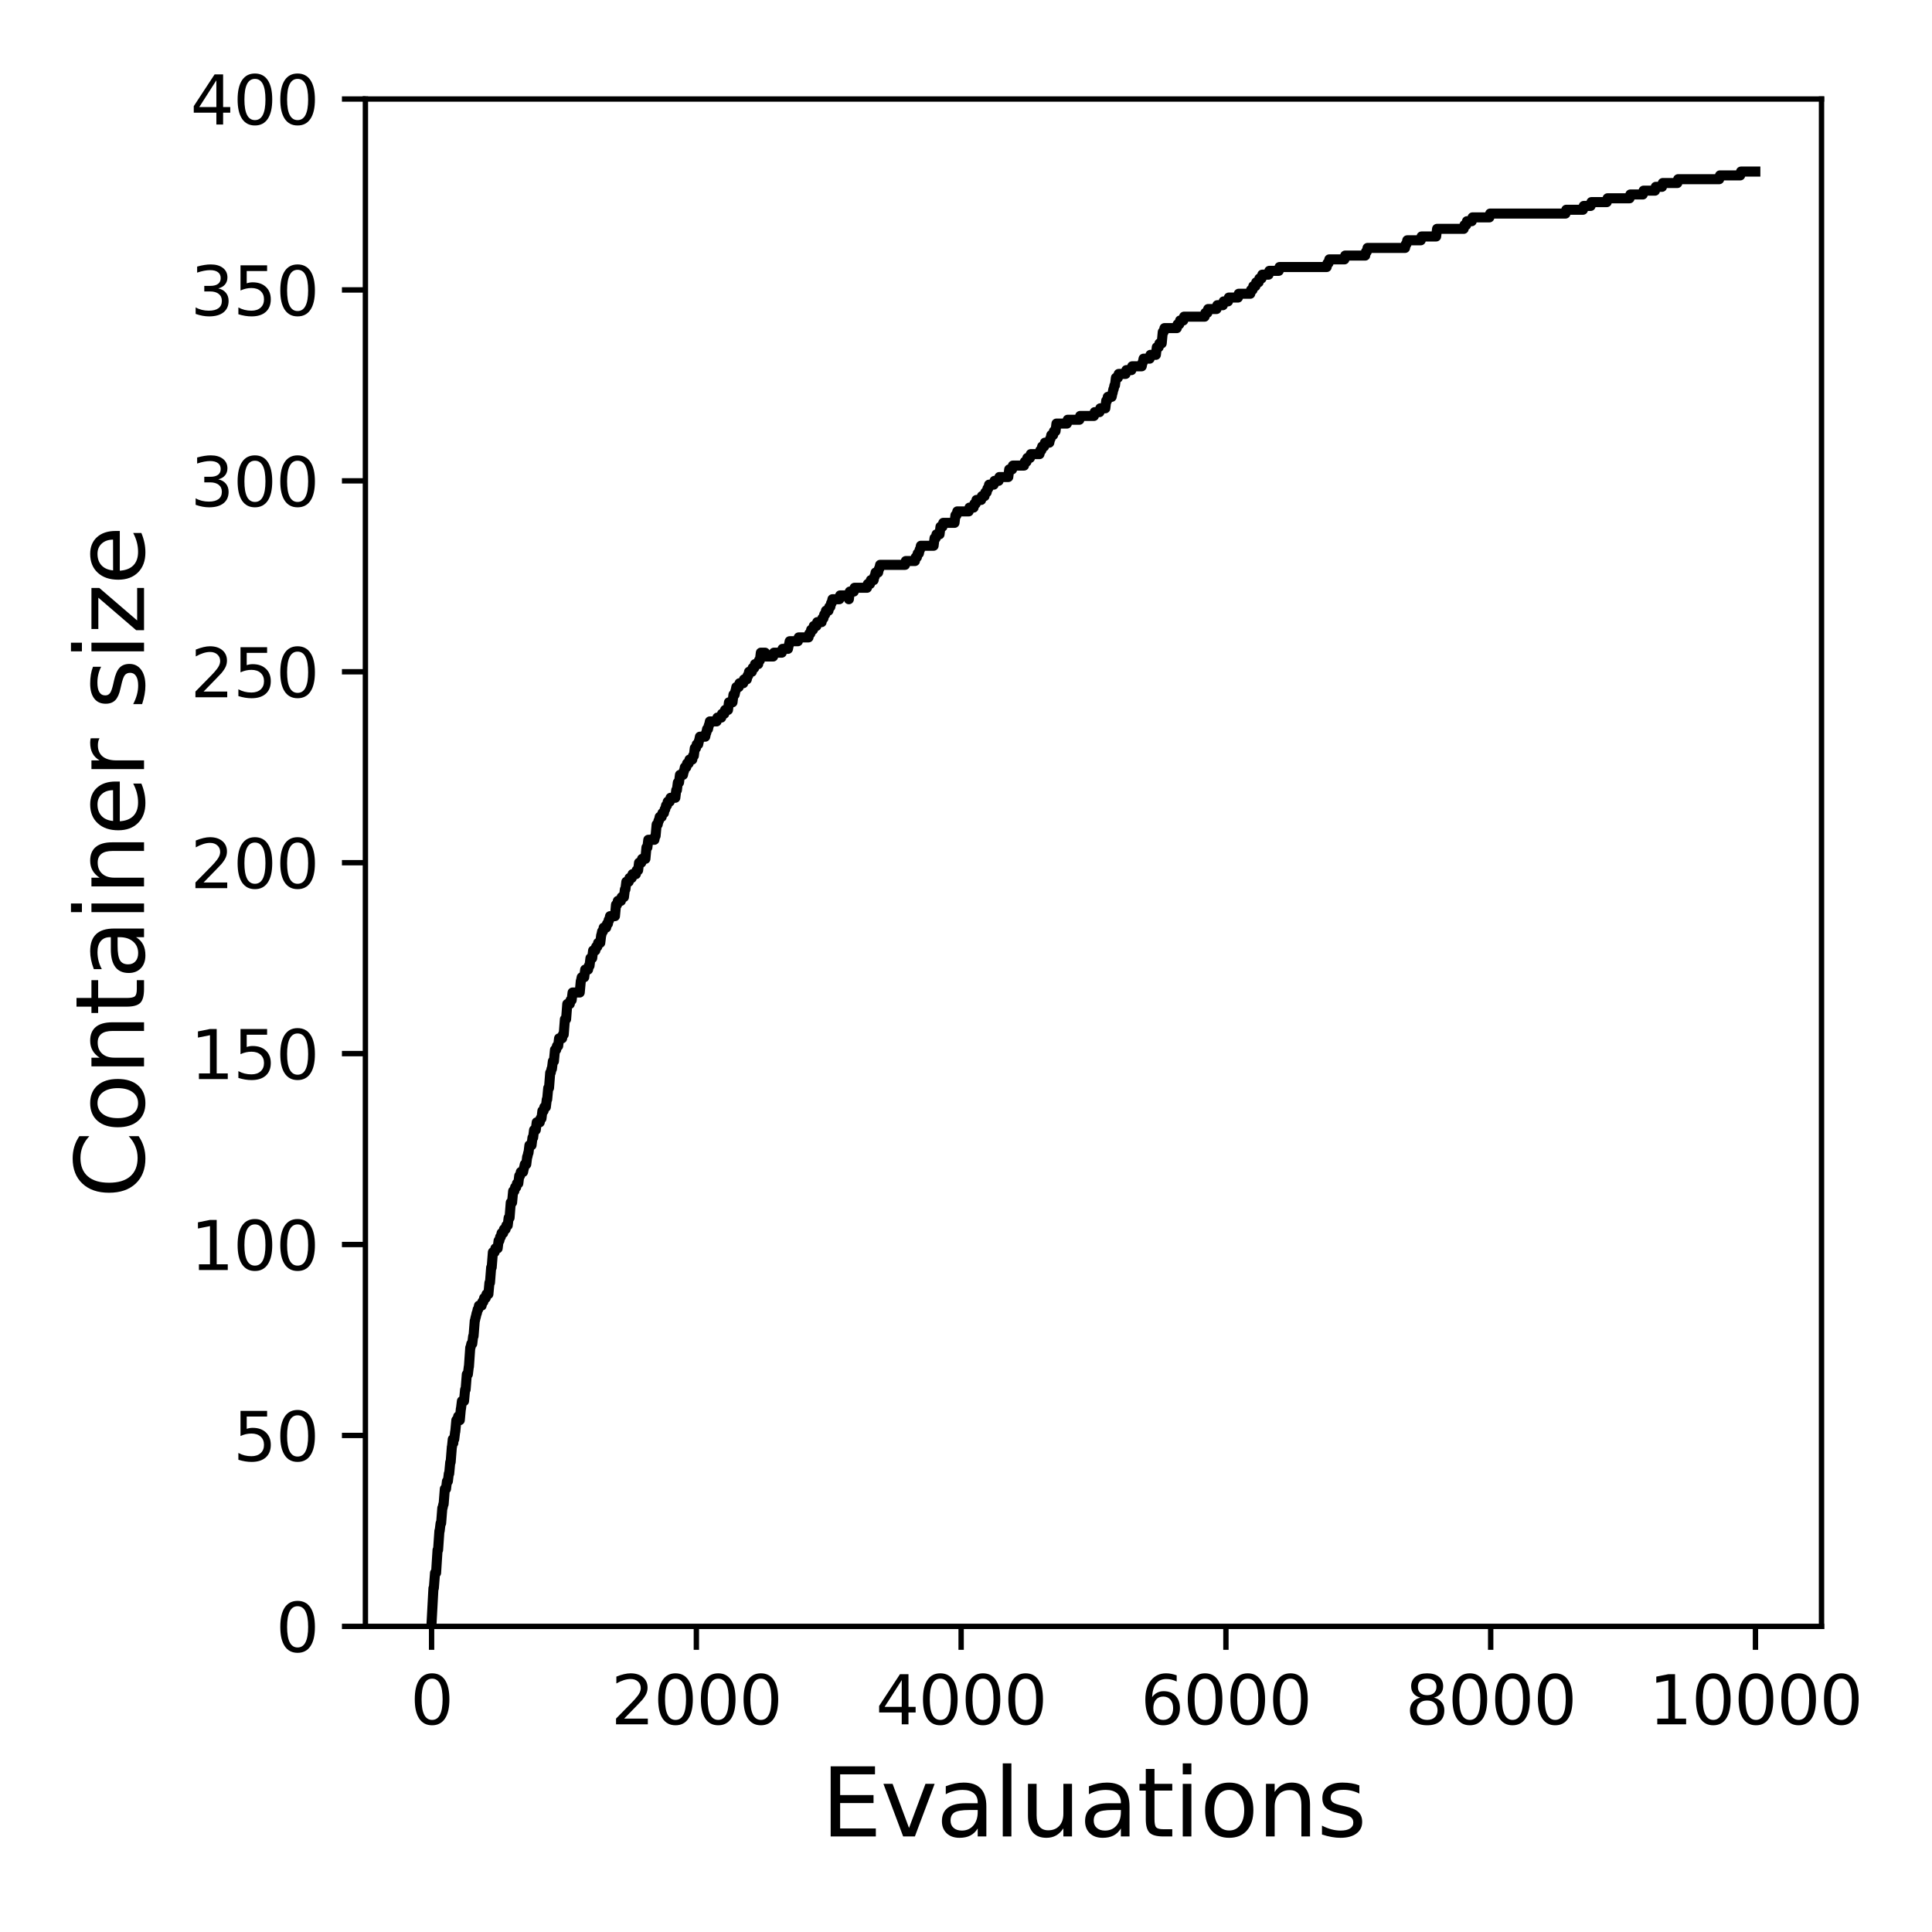 <?xml version="1.0" encoding="utf-8" standalone="no"?>
<!DOCTYPE svg PUBLIC "-//W3C//DTD SVG 1.1//EN"
  "http://www.w3.org/Graphics/SVG/1.1/DTD/svg11.dtd">
<svg xmlns:xlink="http://www.w3.org/1999/xlink" width="288pt" height="288pt" viewBox="0 0 288 288" xmlns="http://www.w3.org/2000/svg" version="1.1">
 <defs>
  <style type="text/css">*{stroke-linejoin: round; stroke-linecap: butt}</style>
 </defs>
 <g id="figure_1">
  <g id="patch_1">
   <path d="M 0 288 
L 288 288 
L 288 0 
L 0 0 
z
" style="fill: #ffffff"/>
  </g>
  <g id="axes_1">
   <g id="patch_2">
    <path d="M 54.47 242.44 
L 271.53 242.44 
L 271.53 14.76 
L 54.47 14.76 
z
" style="fill: #ffffff"/>
   </g>
   <g id="matplotlib.axis_1">
    <g id="xtick_1">
     <g id="line2d_1">
      <defs>
       <path id="m5fb5b19424" d="M 0 0 
L 0 3.5 
" style="stroke: #000000; stroke-width: 0.8"/>
      </defs>
      <g>
       <use xlink:href="#m5fb5b19424" x="64.336" y="242.44" style="stroke: #000000; stroke-width: 0.8"/>
      </g>
     </g>
     <g id="text_1">
      <!-- 0 -->
      <g transform="translate(61.155 257.038) scale(0.1 -0.1)">
       <defs>
        <path id="DejaVuSans-30" d="M 2034 4250 
Q 1547 4250 1301 3770 
Q 1056 3291 1056 2328 
Q 1056 1369 1301 889 
Q 1547 409 2034 409 
Q 2525 409 2770 889 
Q 3016 1369 3016 2328 
Q 3016 3291 2770 3770 
Q 2525 4250 2034 4250 
z
M 2034 4750 
Q 2819 4750 3233 4129 
Q 3647 3509 3647 2328 
Q 3647 1150 3233 529 
Q 2819 -91 2034 -91 
Q 1250 -91 836 529 
Q 422 1150 422 2328 
Q 422 3509 836 4129 
Q 1250 4750 2034 4750 
z
" transform="scale(0.016)"/>
       </defs>
       <use xlink:href="#DejaVuSans-30"/>
      </g>
     </g>
    </g>
    <g id="xtick_2">
     <g id="line2d_2">
      <g>
       <use xlink:href="#m5fb5b19424" x="103.806" y="242.44" style="stroke: #000000; stroke-width: 0.8"/>
      </g>
     </g>
     <g id="text_2">
      <!-- 2000 -->
      <g transform="translate(91.081 257.038) scale(0.1 -0.1)">
       <defs>
        <path id="DejaVuSans-32" d="M 1228 531 
L 3431 531 
L 3431 0 
L 469 0 
L 469 531 
Q 828 903 1448 1529 
Q 2069 2156 2228 2338 
Q 2531 2678 2651 2914 
Q 2772 3150 2772 3378 
Q 2772 3750 2511 3984 
Q 2250 4219 1831 4219 
Q 1534 4219 1204 4116 
Q 875 4013 500 3803 
L 500 4441 
Q 881 4594 1212 4672 
Q 1544 4750 1819 4750 
Q 2544 4750 2975 4387 
Q 3406 4025 3406 3419 
Q 3406 3131 3298 2873 
Q 3191 2616 2906 2266 
Q 2828 2175 2409 1742 
Q 1991 1309 1228 531 
z
" transform="scale(0.016)"/>
       </defs>
       <use xlink:href="#DejaVuSans-32"/>
       <use xlink:href="#DejaVuSans-30" x="63.623"/>
       <use xlink:href="#DejaVuSans-30" x="127.246"/>
       <use xlink:href="#DejaVuSans-30" x="190.869"/>
      </g>
     </g>
    </g>
    <g id="xtick_3">
     <g id="line2d_3">
      <g>
       <use xlink:href="#m5fb5b19424" x="143.275" y="242.44" style="stroke: #000000; stroke-width: 0.8"/>
      </g>
     </g>
     <g id="text_3">
      <!-- 4000 -->
      <g transform="translate(130.55 257.038) scale(0.1 -0.1)">
       <defs>
        <path id="DejaVuSans-34" d="M 2419 4116 
L 825 1625 
L 2419 1625 
L 2419 4116 
z
M 2253 4666 
L 3047 4666 
L 3047 1625 
L 3713 1625 
L 3713 1100 
L 3047 1100 
L 3047 0 
L 2419 0 
L 2419 1100 
L 313 1100 
L 313 1709 
L 2253 4666 
z
" transform="scale(0.016)"/>
       </defs>
       <use xlink:href="#DejaVuSans-34"/>
       <use xlink:href="#DejaVuSans-30" x="63.623"/>
       <use xlink:href="#DejaVuSans-30" x="127.246"/>
       <use xlink:href="#DejaVuSans-30" x="190.869"/>
      </g>
     </g>
    </g>
    <g id="xtick_4">
     <g id="line2d_4">
      <g>
       <use xlink:href="#m5fb5b19424" x="182.745" y="242.44" style="stroke: #000000; stroke-width: 0.8"/>
      </g>
     </g>
     <g id="text_4">
      <!-- 6000 -->
      <g transform="translate(170.02 257.038) scale(0.1 -0.1)">
       <defs>
        <path id="DejaVuSans-36" d="M 2113 2584 
Q 1688 2584 1439 2293 
Q 1191 2003 1191 1497 
Q 1191 994 1439 701 
Q 1688 409 2113 409 
Q 2538 409 2786 701 
Q 3034 994 3034 1497 
Q 3034 2003 2786 2293 
Q 2538 2584 2113 2584 
z
M 3366 4563 
L 3366 3988 
Q 3128 4100 2886 4159 
Q 2644 4219 2406 4219 
Q 1781 4219 1451 3797 
Q 1122 3375 1075 2522 
Q 1259 2794 1537 2939 
Q 1816 3084 2150 3084 
Q 2853 3084 3261 2657 
Q 3669 2231 3669 1497 
Q 3669 778 3244 343 
Q 2819 -91 2113 -91 
Q 1303 -91 875 529 
Q 447 1150 447 2328 
Q 447 3434 972 4092 
Q 1497 4750 2381 4750 
Q 2619 4750 2861 4703 
Q 3103 4656 3366 4563 
z
" transform="scale(0.016)"/>
       </defs>
       <use xlink:href="#DejaVuSans-36"/>
       <use xlink:href="#DejaVuSans-30" x="63.623"/>
       <use xlink:href="#DejaVuSans-30" x="127.246"/>
       <use xlink:href="#DejaVuSans-30" x="190.869"/>
      </g>
     </g>
    </g>
    <g id="xtick_5">
     <g id="line2d_5">
      <g>
       <use xlink:href="#m5fb5b19424" x="222.214" y="242.44" style="stroke: #000000; stroke-width: 0.8"/>
      </g>
     </g>
     <g id="text_5">
      <!-- 8000 -->
      <g transform="translate(209.489 257.038) scale(0.1 -0.1)">
       <defs>
        <path id="DejaVuSans-38" d="M 2034 2216 
Q 1584 2216 1326 1975 
Q 1069 1734 1069 1313 
Q 1069 891 1326 650 
Q 1584 409 2034 409 
Q 2484 409 2743 651 
Q 3003 894 3003 1313 
Q 3003 1734 2745 1975 
Q 2488 2216 2034 2216 
z
M 1403 2484 
Q 997 2584 770 2862 
Q 544 3141 544 3541 
Q 544 4100 942 4425 
Q 1341 4750 2034 4750 
Q 2731 4750 3128 4425 
Q 3525 4100 3525 3541 
Q 3525 3141 3298 2862 
Q 3072 2584 2669 2484 
Q 3125 2378 3379 2068 
Q 3634 1759 3634 1313 
Q 3634 634 3220 271 
Q 2806 -91 2034 -91 
Q 1263 -91 848 271 
Q 434 634 434 1313 
Q 434 1759 690 2068 
Q 947 2378 1403 2484 
z
M 1172 3481 
Q 1172 3119 1398 2916 
Q 1625 2713 2034 2713 
Q 2441 2713 2670 2916 
Q 2900 3119 2900 3481 
Q 2900 3844 2670 4047 
Q 2441 4250 2034 4250 
Q 1625 4250 1398 4047 
Q 1172 3844 1172 3481 
z
" transform="scale(0.016)"/>
       </defs>
       <use xlink:href="#DejaVuSans-38"/>
       <use xlink:href="#DejaVuSans-30" x="63.623"/>
       <use xlink:href="#DejaVuSans-30" x="127.246"/>
       <use xlink:href="#DejaVuSans-30" x="190.869"/>
      </g>
     </g>
    </g>
    <g id="xtick_6">
     <g id="line2d_6">
      <g>
       <use xlink:href="#m5fb5b19424" x="261.684" y="242.44" style="stroke: #000000; stroke-width: 0.8"/>
      </g>
     </g>
     <g id="text_6">
      <!-- 10000 -->
      <g transform="translate(245.777 257.038) scale(0.1 -0.1)">
       <defs>
        <path id="DejaVuSans-31" d="M 794 531 
L 1825 531 
L 1825 4091 
L 703 3866 
L 703 4441 
L 1819 4666 
L 2450 4666 
L 2450 531 
L 3481 531 
L 3481 0 
L 794 0 
L 794 531 
z
" transform="scale(0.016)"/>
       </defs>
       <use xlink:href="#DejaVuSans-31"/>
       <use xlink:href="#DejaVuSans-30" x="63.623"/>
       <use xlink:href="#DejaVuSans-30" x="127.246"/>
       <use xlink:href="#DejaVuSans-30" x="190.869"/>
       <use xlink:href="#DejaVuSans-30" x="254.492"/>
      </g>
     </g>
    </g>
    <g id="text_7">
     <!-- Evaluations -->
     <g transform="translate(122.419 273.756) scale(0.14 -0.14)">
      <defs>
       <path id="DejaVuSans-45" d="M 628 4666 
L 3578 4666 
L 3578 4134 
L 1259 4134 
L 1259 2753 
L 3481 2753 
L 3481 2222 
L 1259 2222 
L 1259 531 
L 3634 531 
L 3634 0 
L 628 0 
L 628 4666 
z
" transform="scale(0.016)"/>
       <path id="DejaVuSans-76" d="M 191 3500 
L 800 3500 
L 1894 563 
L 2988 3500 
L 3597 3500 
L 2284 0 
L 1503 0 
L 191 3500 
z
" transform="scale(0.016)"/>
       <path id="DejaVuSans-61" d="M 2194 1759 
Q 1497 1759 1228 1600 
Q 959 1441 959 1056 
Q 959 750 1161 570 
Q 1363 391 1709 391 
Q 2188 391 2477 730 
Q 2766 1069 2766 1631 
L 2766 1759 
L 2194 1759 
z
M 3341 1997 
L 3341 0 
L 2766 0 
L 2766 531 
Q 2569 213 2275 61 
Q 1981 -91 1556 -91 
Q 1019 -91 701 211 
Q 384 513 384 1019 
Q 384 1609 779 1909 
Q 1175 2209 1959 2209 
L 2766 2209 
L 2766 2266 
Q 2766 2663 2505 2880 
Q 2244 3097 1772 3097 
Q 1472 3097 1187 3025 
Q 903 2953 641 2809 
L 641 3341 
Q 956 3463 1253 3523 
Q 1550 3584 1831 3584 
Q 2591 3584 2966 3190 
Q 3341 2797 3341 1997 
z
" transform="scale(0.016)"/>
       <path id="DejaVuSans-6c" d="M 603 4863 
L 1178 4863 
L 1178 0 
L 603 0 
L 603 4863 
z
" transform="scale(0.016)"/>
       <path id="DejaVuSans-75" d="M 544 1381 
L 544 3500 
L 1119 3500 
L 1119 1403 
Q 1119 906 1312 657 
Q 1506 409 1894 409 
Q 2359 409 2629 706 
Q 2900 1003 2900 1516 
L 2900 3500 
L 3475 3500 
L 3475 0 
L 2900 0 
L 2900 538 
Q 2691 219 2414 64 
Q 2138 -91 1772 -91 
Q 1169 -91 856 284 
Q 544 659 544 1381 
z
M 1991 3584 
L 1991 3584 
z
" transform="scale(0.016)"/>
       <path id="DejaVuSans-74" d="M 1172 4494 
L 1172 3500 
L 2356 3500 
L 2356 3053 
L 1172 3053 
L 1172 1153 
Q 1172 725 1289 603 
Q 1406 481 1766 481 
L 2356 481 
L 2356 0 
L 1766 0 
Q 1100 0 847 248 
Q 594 497 594 1153 
L 594 3053 
L 172 3053 
L 172 3500 
L 594 3500 
L 594 4494 
L 1172 4494 
z
" transform="scale(0.016)"/>
       <path id="DejaVuSans-69" d="M 603 3500 
L 1178 3500 
L 1178 0 
L 603 0 
L 603 3500 
z
M 603 4863 
L 1178 4863 
L 1178 4134 
L 603 4134 
L 603 4863 
z
" transform="scale(0.016)"/>
       <path id="DejaVuSans-6f" d="M 1959 3097 
Q 1497 3097 1228 2736 
Q 959 2375 959 1747 
Q 959 1119 1226 758 
Q 1494 397 1959 397 
Q 2419 397 2687 759 
Q 2956 1122 2956 1747 
Q 2956 2369 2687 2733 
Q 2419 3097 1959 3097 
z
M 1959 3584 
Q 2709 3584 3137 3096 
Q 3566 2609 3566 1747 
Q 3566 888 3137 398 
Q 2709 -91 1959 -91 
Q 1206 -91 779 398 
Q 353 888 353 1747 
Q 353 2609 779 3096 
Q 1206 3584 1959 3584 
z
" transform="scale(0.016)"/>
       <path id="DejaVuSans-6e" d="M 3513 2113 
L 3513 0 
L 2938 0 
L 2938 2094 
Q 2938 2591 2744 2837 
Q 2550 3084 2163 3084 
Q 1697 3084 1428 2787 
Q 1159 2491 1159 1978 
L 1159 0 
L 581 0 
L 581 3500 
L 1159 3500 
L 1159 2956 
Q 1366 3272 1645 3428 
Q 1925 3584 2291 3584 
Q 2894 3584 3203 3211 
Q 3513 2838 3513 2113 
z
" transform="scale(0.016)"/>
       <path id="DejaVuSans-73" d="M 2834 3397 
L 2834 2853 
Q 2591 2978 2328 3040 
Q 2066 3103 1784 3103 
Q 1356 3103 1142 2972 
Q 928 2841 928 2578 
Q 928 2378 1081 2264 
Q 1234 2150 1697 2047 
L 1894 2003 
Q 2506 1872 2764 1633 
Q 3022 1394 3022 966 
Q 3022 478 2636 193 
Q 2250 -91 1575 -91 
Q 1294 -91 989 -36 
Q 684 19 347 128 
L 347 722 
Q 666 556 975 473 
Q 1284 391 1588 391 
Q 1994 391 2212 530 
Q 2431 669 2431 922 
Q 2431 1156 2273 1281 
Q 2116 1406 1581 1522 
L 1381 1569 
Q 847 1681 609 1914 
Q 372 2147 372 2553 
Q 372 3047 722 3315 
Q 1072 3584 1716 3584 
Q 2034 3584 2315 3537 
Q 2597 3491 2834 3397 
z
" transform="scale(0.016)"/>
      </defs>
      <use xlink:href="#DejaVuSans-45"/>
      <use xlink:href="#DejaVuSans-76" x="63.184"/>
      <use xlink:href="#DejaVuSans-61" x="122.363"/>
      <use xlink:href="#DejaVuSans-6c" x="183.643"/>
      <use xlink:href="#DejaVuSans-75" x="211.426"/>
      <use xlink:href="#DejaVuSans-61" x="274.805"/>
      <use xlink:href="#DejaVuSans-74" x="336.084"/>
      <use xlink:href="#DejaVuSans-69" x="375.293"/>
      <use xlink:href="#DejaVuSans-6f" x="403.076"/>
      <use xlink:href="#DejaVuSans-6e" x="464.258"/>
      <use xlink:href="#DejaVuSans-73" x="527.637"/>
     </g>
    </g>
   </g>
   <g id="matplotlib.axis_2">
    <g id="ytick_1">
     <g id="line2d_7">
      <defs>
       <path id="m8f0224c471" d="M 0 0 
L -3.5 0 
" style="stroke: #000000; stroke-width: 0.8"/>
      </defs>
      <g>
       <use xlink:href="#m8f0224c471" x="54.47" y="242.44" style="stroke: #000000; stroke-width: 0.8"/>
      </g>
     </g>
     <g id="text_8">
      <!-- 0 -->
      <g transform="translate(41.108 246.239) scale(0.1 -0.1)">
       <use xlink:href="#DejaVuSans-30"/>
      </g>
     </g>
    </g>
    <g id="ytick_2">
     <g id="line2d_8">
      <g>
       <use xlink:href="#m8f0224c471" x="54.47" y="213.98" style="stroke: #000000; stroke-width: 0.8"/>
      </g>
     </g>
     <g id="text_9">
      <!-- 50 -->
      <g transform="translate(34.745 217.779) scale(0.1 -0.1)">
       <defs>
        <path id="DejaVuSans-35" d="M 691 4666 
L 3169 4666 
L 3169 4134 
L 1269 4134 
L 1269 2991 
Q 1406 3038 1543 3061 
Q 1681 3084 1819 3084 
Q 2600 3084 3056 2656 
Q 3513 2228 3513 1497 
Q 3513 744 3044 326 
Q 2575 -91 1722 -91 
Q 1428 -91 1123 -41 
Q 819 9 494 109 
L 494 744 
Q 775 591 1075 516 
Q 1375 441 1709 441 
Q 2250 441 2565 725 
Q 2881 1009 2881 1497 
Q 2881 1984 2565 2268 
Q 2250 2553 1709 2553 
Q 1456 2553 1204 2497 
Q 953 2441 691 2322 
L 691 4666 
z
" transform="scale(0.016)"/>
       </defs>
       <use xlink:href="#DejaVuSans-35"/>
       <use xlink:href="#DejaVuSans-30" x="63.623"/>
      </g>
     </g>
    </g>
    <g id="ytick_3">
     <g id="line2d_9">
      <g>
       <use xlink:href="#m8f0224c471" x="54.47" y="185.52" style="stroke: #000000; stroke-width: 0.8"/>
      </g>
     </g>
     <g id="text_10">
      <!-- 100 -->
      <g transform="translate(28.383 189.319) scale(0.1 -0.1)">
       <use xlink:href="#DejaVuSans-31"/>
       <use xlink:href="#DejaVuSans-30" x="63.623"/>
       <use xlink:href="#DejaVuSans-30" x="127.246"/>
      </g>
     </g>
    </g>
    <g id="ytick_4">
     <g id="line2d_10">
      <g>
       <use xlink:href="#m8f0224c471" x="54.47" y="157.06" style="stroke: #000000; stroke-width: 0.8"/>
      </g>
     </g>
     <g id="text_11">
      <!-- 150 -->
      <g transform="translate(28.383 160.859) scale(0.1 -0.1)">
       <use xlink:href="#DejaVuSans-31"/>
       <use xlink:href="#DejaVuSans-35" x="63.623"/>
       <use xlink:href="#DejaVuSans-30" x="127.246"/>
      </g>
     </g>
    </g>
    <g id="ytick_5">
     <g id="line2d_11">
      <g>
       <use xlink:href="#m8f0224c471" x="54.47" y="128.6" style="stroke: #000000; stroke-width: 0.8"/>
      </g>
     </g>
     <g id="text_12">
      <!-- 200 -->
      <g transform="translate(28.383 132.399) scale(0.1 -0.1)">
       <use xlink:href="#DejaVuSans-32"/>
       <use xlink:href="#DejaVuSans-30" x="63.623"/>
       <use xlink:href="#DejaVuSans-30" x="127.246"/>
      </g>
     </g>
    </g>
    <g id="ytick_6">
     <g id="line2d_12">
      <g>
       <use xlink:href="#m8f0224c471" x="54.47" y="100.14" style="stroke: #000000; stroke-width: 0.8"/>
      </g>
     </g>
     <g id="text_13">
      <!-- 250 -->
      <g transform="translate(28.383 103.939) scale(0.1 -0.1)">
       <use xlink:href="#DejaVuSans-32"/>
       <use xlink:href="#DejaVuSans-35" x="63.623"/>
       <use xlink:href="#DejaVuSans-30" x="127.246"/>
      </g>
     </g>
    </g>
    <g id="ytick_7">
     <g id="line2d_13">
      <g>
       <use xlink:href="#m8f0224c471" x="54.47" y="71.68" style="stroke: #000000; stroke-width: 0.8"/>
      </g>
     </g>
     <g id="text_14">
      <!-- 300 -->
      <g transform="translate(28.383 75.479) scale(0.1 -0.1)">
       <defs>
        <path id="DejaVuSans-33" d="M 2597 2516 
Q 3050 2419 3304 2112 
Q 3559 1806 3559 1356 
Q 3559 666 3084 287 
Q 2609 -91 1734 -91 
Q 1441 -91 1130 -33 
Q 819 25 488 141 
L 488 750 
Q 750 597 1062 519 
Q 1375 441 1716 441 
Q 2309 441 2620 675 
Q 2931 909 2931 1356 
Q 2931 1769 2642 2001 
Q 2353 2234 1838 2234 
L 1294 2234 
L 1294 2753 
L 1863 2753 
Q 2328 2753 2575 2939 
Q 2822 3125 2822 3475 
Q 2822 3834 2567 4026 
Q 2313 4219 1838 4219 
Q 1578 4219 1281 4162 
Q 984 4106 628 3988 
L 628 4550 
Q 988 4650 1302 4700 
Q 1616 4750 1894 4750 
Q 2613 4750 3031 4423 
Q 3450 4097 3450 3541 
Q 3450 3153 3228 2886 
Q 3006 2619 2597 2516 
z
" transform="scale(0.016)"/>
       </defs>
       <use xlink:href="#DejaVuSans-33"/>
       <use xlink:href="#DejaVuSans-30" x="63.623"/>
       <use xlink:href="#DejaVuSans-30" x="127.246"/>
      </g>
     </g>
    </g>
    <g id="ytick_8">
     <g id="line2d_14">
      <g>
       <use xlink:href="#m8f0224c471" x="54.47" y="43.22" style="stroke: #000000; stroke-width: 0.8"/>
      </g>
     </g>
     <g id="text_15">
      <!-- 350 -->
      <g transform="translate(28.383 47.019) scale(0.1 -0.1)">
       <use xlink:href="#DejaVuSans-33"/>
       <use xlink:href="#DejaVuSans-35" x="63.623"/>
       <use xlink:href="#DejaVuSans-30" x="127.246"/>
      </g>
     </g>
    </g>
    <g id="ytick_9">
     <g id="line2d_15">
      <g>
       <use xlink:href="#m8f0224c471" x="54.47" y="14.76" style="stroke: #000000; stroke-width: 0.8"/>
      </g>
     </g>
     <g id="text_16">
      <!-- 400 -->
      <g transform="translate(28.383 18.559) scale(0.1 -0.1)">
       <use xlink:href="#DejaVuSans-34"/>
       <use xlink:href="#DejaVuSans-30" x="63.623"/>
       <use xlink:href="#DejaVuSans-30" x="127.246"/>
      </g>
     </g>
    </g>
    <g id="text_17">
     <!-- Container size -->
     <g transform="translate(21.471 178.604) rotate(-90) scale(0.14 -0.14)">
      <defs>
       <path id="DejaVuSans-43" d="M 4122 4306 
L 4122 3641 
Q 3803 3938 3442 4084 
Q 3081 4231 2675 4231 
Q 1875 4231 1450 3742 
Q 1025 3253 1025 2328 
Q 1025 1406 1450 917 
Q 1875 428 2675 428 
Q 3081 428 3442 575 
Q 3803 722 4122 1019 
L 4122 359 
Q 3791 134 3420 21 
Q 3050 -91 2638 -91 
Q 1578 -91 968 557 
Q 359 1206 359 2328 
Q 359 3453 968 4101 
Q 1578 4750 2638 4750 
Q 3056 4750 3426 4639 
Q 3797 4528 4122 4306 
z
" transform="scale(0.016)"/>
       <path id="DejaVuSans-65" d="M 3597 1894 
L 3597 1613 
L 953 1613 
Q 991 1019 1311 708 
Q 1631 397 2203 397 
Q 2534 397 2845 478 
Q 3156 559 3463 722 
L 3463 178 
Q 3153 47 2828 -22 
Q 2503 -91 2169 -91 
Q 1331 -91 842 396 
Q 353 884 353 1716 
Q 353 2575 817 3079 
Q 1281 3584 2069 3584 
Q 2775 3584 3186 3129 
Q 3597 2675 3597 1894 
z
M 3022 2063 
Q 3016 2534 2758 2815 
Q 2500 3097 2075 3097 
Q 1594 3097 1305 2825 
Q 1016 2553 972 2059 
L 3022 2063 
z
" transform="scale(0.016)"/>
       <path id="DejaVuSans-72" d="M 2631 2963 
Q 2534 3019 2420 3045 
Q 2306 3072 2169 3072 
Q 1681 3072 1420 2755 
Q 1159 2438 1159 1844 
L 1159 0 
L 581 0 
L 581 3500 
L 1159 3500 
L 1159 2956 
Q 1341 3275 1631 3429 
Q 1922 3584 2338 3584 
Q 2397 3584 2469 3576 
Q 2541 3569 2628 3553 
L 2631 2963 
z
" transform="scale(0.016)"/>
       <path id="DejaVuSans-20" transform="scale(0.016)"/>
       <path id="DejaVuSans-7a" d="M 353 3500 
L 3084 3500 
L 3084 2975 
L 922 459 
L 3084 459 
L 3084 0 
L 275 0 
L 275 525 
L 2438 3041 
L 353 3041 
L 353 3500 
z
" transform="scale(0.016)"/>
      </defs>
      <use xlink:href="#DejaVuSans-43"/>
      <use xlink:href="#DejaVuSans-6f" x="69.824"/>
      <use xlink:href="#DejaVuSans-6e" x="131.006"/>
      <use xlink:href="#DejaVuSans-74" x="194.385"/>
      <use xlink:href="#DejaVuSans-61" x="233.594"/>
      <use xlink:href="#DejaVuSans-69" x="294.873"/>
      <use xlink:href="#DejaVuSans-6e" x="322.656"/>
      <use xlink:href="#DejaVuSans-65" x="386.035"/>
      <use xlink:href="#DejaVuSans-72" x="447.559"/>
      <use xlink:href="#DejaVuSans-20" x="488.672"/>
      <use xlink:href="#DejaVuSans-73" x="520.459"/>
      <use xlink:href="#DejaVuSans-69" x="572.559"/>
      <use xlink:href="#DejaVuSans-7a" x="600.342"/>
      <use xlink:href="#DejaVuSans-65" x="652.832"/>
     </g>
    </g>
   </g>
   <g id="line2d_16">
    <path d="M 64.336 241.871 
L 64.613 236.748 
L 64.672 236.748 
L 64.849 234.471 
L 65.007 234.471 
L 65.224 231.056 
L 65.303 231.056 
L 65.501 228.21 
L 65.54 228.21 
L 65.678 227.072 
L 65.757 227.072 
L 65.935 224.795 
L 65.974 224.795 
L 66.093 224.226 
L 66.132 224.226 
L 66.31 221.949 
L 66.487 221.949 
L 66.626 220.81 
L 66.764 220.81 
L 66.902 219.672 
L 66.961 219.672 
L 67.119 217.964 
L 67.178 217.964 
L 67.356 215.688 
L 67.376 215.688 
L 67.494 214.549 
L 67.573 215.118 
L 67.593 214.549 
L 67.711 214.549 
L 67.849 213.411 
L 67.869 213.411 
L 68.027 211.703 
L 68.185 211.703 
L 68.303 211.134 
L 68.441 211.134 
L 68.54 211.703 
L 68.698 209.996 
L 68.717 209.996 
L 68.856 208.857 
L 69.171 208.857 
L 69.329 207.15 
L 69.408 207.15 
L 69.586 204.873 
L 69.744 204.873 
L 69.882 203.734 
L 69.902 203.734 
L 70.099 200.888 
L 70.138 200.888 
L 70.257 200.319 
L 70.395 200.319 
L 70.533 199.181 
L 70.592 199.181 
L 70.77 196.904 
L 70.79 196.904 
L 70.908 196.335 
L 70.928 196.335 
L 71.046 195.766 
L 71.086 195.766 
L 71.204 195.196 
L 71.283 195.196 
L 71.401 194.627 
L 71.796 194.627 
L 71.915 194.058 
L 72.053 194.058 
L 72.171 193.489 
L 72.408 193.489 
L 72.526 192.92 
L 72.803 192.92 
L 72.96 191.212 
L 73.039 191.212 
L 73.217 188.935 
L 73.296 188.935 
L 73.474 186.658 
L 73.73 186.658 
L 73.849 186.089 
L 74.184 186.089 
L 74.322 184.951 
L 74.441 184.951 
L 74.559 184.382 
L 74.658 184.382 
L 74.776 183.812 
L 75.013 183.812 
L 75.131 183.243 
L 75.368 183.243 
L 75.486 182.674 
L 75.684 182.674 
L 75.822 181.536 
L 75.96 181.536 
L 76.138 179.259 
L 76.335 179.259 
L 76.493 177.551 
L 76.671 177.551 
L 76.789 176.982 
L 76.947 176.982 
L 77.065 176.413 
L 77.263 176.413 
L 77.401 175.274 
L 77.519 175.274 
L 77.638 174.705 
L 77.973 174.705 
L 78.091 174.136 
L 78.111 174.136 
L 78.23 173.567 
L 78.447 173.567 
L 78.585 172.428 
L 78.624 172.428 
L 78.743 171.859 
L 78.782 171.859 
L 78.92 170.721 
L 79.236 170.721 
L 79.374 169.582 
L 79.473 169.582 
L 79.611 168.444 
L 79.868 168.444 
L 80.006 167.306 
L 80.46 167.306 
L 80.578 166.736 
L 80.716 166.736 
L 80.854 165.598 
L 81.032 165.598 
L 81.15 165.029 
L 81.367 165.029 
L 81.506 163.89 
L 81.565 163.89 
L 81.723 162.183 
L 81.841 162.183 
L 82.019 159.906 
L 82.098 159.906 
L 82.216 159.337 
L 82.275 159.337 
L 82.413 158.198 
L 82.571 158.198 
L 82.729 156.491 
L 82.907 156.491 
L 83.025 155.922 
L 83.203 155.922 
L 83.341 154.783 
L 83.795 154.783 
L 83.913 154.214 
L 84.032 154.214 
L 84.209 151.937 
L 84.387 151.937 
L 84.564 149.66 
L 84.939 149.66 
L 85.058 149.091 
L 85.216 149.091 
L 85.354 147.953 
L 86.42 147.953 
L 86.577 146.245 
L 86.597 146.245 
L 86.716 145.676 
L 87.09 145.676 
L 87.229 144.538 
L 87.663 144.538 
L 87.781 143.968 
L 87.88 143.968 
L 88.018 142.83 
L 88.275 142.83 
L 88.413 141.692 
L 88.748 141.692 
L 88.867 141.122 
L 89.044 141.122 
L 89.163 140.553 
L 89.478 140.553 
L 89.617 139.415 
L 89.636 139.415 
L 89.755 138.846 
L 89.873 138.846 
L 89.992 138.276 
L 90.366 138.276 
L 90.485 137.707 
L 90.623 137.707 
L 90.741 137.138 
L 90.82 137.138 
L 90.939 136.569 
L 91.669 136.569 
L 91.827 134.861 
L 91.985 134.861 
L 92.103 134.292 
L 92.557 134.292 
L 92.675 133.723 
L 93.011 133.723 
L 93.149 132.584 
L 93.228 132.584 
L 93.366 131.446 
L 93.721 131.446 
L 93.84 130.877 
L 94.175 130.877 
L 94.294 130.308 
L 94.787 130.308 
L 94.905 129.738 
L 95.123 129.738 
L 95.261 128.6 
L 95.596 128.6 
L 95.715 128.031 
L 96.208 128.031 
L 96.366 126.323 
L 96.504 126.323 
L 96.642 125.185 
L 97.55 125.185 
L 97.668 124.616 
L 97.728 124.616 
L 97.885 122.908 
L 98.043 122.908 
L 98.162 122.339 
L 98.221 122.339 
L 98.339 121.77 
L 98.635 121.77 
L 98.754 121.2 
L 98.971 121.2 
L 99.089 120.631 
L 99.168 120.631 
L 99.287 120.062 
L 99.425 120.062 
L 99.543 119.493 
L 99.839 119.493 
L 99.958 118.924 
L 100.668 118.924 
L 100.806 117.785 
L 100.905 117.785 
L 101.043 116.647 
L 101.221 116.647 
L 101.359 115.508 
L 101.813 115.508 
L 101.931 114.939 
L 101.97 114.939 
L 102.089 114.37 
L 102.306 114.37 
L 102.424 113.801 
L 102.661 113.801 
L 102.78 113.232 
L 103.194 113.232 
L 103.312 112.662 
L 103.431 112.662 
L 103.569 111.524 
L 103.747 111.524 
L 103.865 110.955 
L 104.082 110.955 
L 104.2 110.386 
L 104.22 110.386 
L 104.339 109.816 
L 105.128 109.816 
L 105.246 109.247 
L 105.286 109.247 
L 105.404 108.678 
L 105.542 108.678 
L 105.661 108.109 
L 105.7 108.109 
L 105.819 107.54 
L 106.825 107.54 
L 106.944 106.97 
L 107.516 106.97 
L 107.634 106.401 
L 107.97 106.401 
L 108.088 105.832 
L 108.522 105.832 
L 108.661 104.694 
L 109.193 104.694 
L 109.332 103.555 
L 109.509 103.555 
L 109.628 102.986 
L 109.647 102.986 
L 109.766 102.417 
L 110.121 102.417 
L 110.239 101.848 
L 110.792 101.848 
L 110.91 101.278 
L 111.325 101.278 
L 111.443 100.709 
L 111.542 100.709 
L 111.66 100.14 
L 112.075 100.14 
L 112.193 99.571 
L 112.43 99.571 
L 112.548 99.002 
L 113.022 99.002 
L 113.14 98.432 
L 113.278 98.432 
L 113.417 97.294 
L 114.048 97.294 
L 114.167 97.863 
L 115.252 97.863 
L 115.37 97.294 
L 116.535 97.294 
L 116.653 96.725 
L 117.462 96.725 
L 117.581 96.156 
L 117.6 96.156 
L 117.719 95.586 
L 118.942 95.586 
L 119.061 95.017 
L 120.521 95.017 
L 120.64 94.448 
L 120.797 94.448 
L 120.916 93.879 
L 121.192 93.879 
L 121.31 93.31 
L 121.705 93.31 
L 121.824 92.74 
L 122.475 92.74 
L 122.593 92.171 
L 122.751 92.171 
L 122.87 91.602 
L 123.008 91.602 
L 123.126 91.033 
L 123.501 91.033 
L 123.619 90.464 
L 123.777 90.464 
L 123.896 89.894 
L 123.975 89.894 
L 124.093 89.325 
L 125.119 89.325 
L 125.238 88.756 
L 126.422 88.756 
L 126.54 89.325 
L 126.678 88.187 
L 127.27 88.187 
L 127.389 87.618 
L 129.244 87.618 
L 129.362 87.048 
L 129.698 87.048 
L 129.816 86.479 
L 130.231 86.479 
L 130.349 85.91 
L 130.408 85.91 
L 130.527 85.341 
L 130.902 85.341 
L 131.02 84.772 
L 131.079 84.772 
L 131.198 84.202 
L 134.908 84.202 
L 135.026 83.633 
L 136.388 83.633 
L 136.506 83.064 
L 136.684 83.064 
L 136.802 82.495 
L 136.98 82.495 
L 137.098 81.926 
L 137.157 81.926 
L 137.276 81.356 
L 139.17 81.356 
L 139.309 80.218 
L 139.486 80.218 
L 139.605 79.649 
L 140.058 79.649 
L 140.197 78.51 
L 140.493 78.51 
L 140.611 77.941 
L 142.288 77.941 
L 142.427 76.803 
L 142.585 76.803 
L 142.703 76.234 
L 144.4 76.234 
L 144.519 75.664 
L 145.13 75.664 
L 145.249 75.095 
L 145.446 75.095 
L 145.564 74.526 
L 146.255 74.526 
L 146.374 73.957 
L 146.768 73.957 
L 146.887 73.388 
L 147.084 73.388 
L 147.202 72.818 
L 147.321 72.818 
L 147.439 72.249 
L 148.13 72.249 
L 148.248 71.68 
L 148.86 71.68 
L 148.979 71.111 
L 150.301 71.111 
L 150.439 69.972 
L 150.873 69.972 
L 150.992 69.403 
L 152.649 69.403 
L 152.768 68.834 
L 153.024 68.834 
L 153.143 68.265 
L 153.537 68.265 
L 153.656 67.696 
L 154.958 67.696 
L 155.077 67.126 
L 155.234 67.126 
L 155.353 66.557 
L 155.649 66.557 
L 155.767 65.988 
L 156.419 65.988 
L 156.537 65.419 
L 156.596 65.419 
L 156.715 64.85 
L 156.991 64.85 
L 157.109 64.28 
L 157.346 64.28 
L 157.484 63.142 
L 159.043 63.142 
L 159.162 62.573 
L 160.898 62.573 
L 161.017 62.004 
L 163.069 62.004 
L 163.188 61.434 
L 163.898 61.434 
L 164.016 60.865 
L 164.766 60.865 
L 164.904 59.727 
L 165.023 59.727 
L 165.141 59.158 
L 165.714 59.158 
L 165.832 58.588 
L 165.852 58.588 
L 165.97 58.019 
L 166.01 58.019 
L 166.128 57.45 
L 166.207 57.45 
L 166.345 56.312 
L 166.641 56.312 
L 166.76 55.742 
L 167.786 55.742 
L 167.904 55.173 
L 168.654 55.173 
L 168.772 54.604 
L 170.193 54.604 
L 170.312 54.035 
L 170.351 54.035 
L 170.47 53.466 
L 171.377 53.466 
L 171.496 52.896 
L 172.305 52.896 
L 172.443 51.758 
L 172.719 51.758 
L 172.838 51.189 
L 173.173 51.189 
L 173.331 49.481 
L 173.469 49.481 
L 173.588 48.912 
L 175.423 48.912 
L 175.541 48.343 
L 175.798 48.343 
L 175.916 47.774 
L 176.39 47.774 
L 176.508 47.204 
L 179.567 47.204 
L 179.686 46.635 
L 179.982 46.635 
L 180.1 46.066 
L 181.343 46.066 
L 181.462 45.497 
L 182.291 45.497 
L 182.409 44.928 
L 183.06 44.928 
L 183.179 44.358 
L 184.541 44.358 
L 184.659 43.789 
L 186.376 43.789 
L 186.494 43.22 
L 186.711 43.22 
L 186.83 42.651 
L 187.146 42.651 
L 187.264 42.082 
L 187.619 42.082 
L 187.738 41.512 
L 188.053 41.512 
L 188.172 40.943 
L 189.099 40.943 
L 189.218 40.374 
L 190.619 40.374 
L 190.737 39.805 
L 197.763 39.805 
L 197.881 39.236 
L 198.039 39.236 
L 198.157 38.666 
L 200.407 38.666 
L 200.526 38.097 
L 203.506 38.097 
L 203.624 37.528 
L 203.742 37.528 
L 203.861 36.959 
L 209.446 36.959 
L 209.564 36.39 
L 209.663 36.39 
L 209.781 35.82 
L 211.794 35.82 
L 211.913 35.251 
L 214.083 35.251 
L 214.222 34.113 
L 218.188 34.113 
L 218.307 33.544 
L 218.563 33.544 
L 218.682 32.974 
L 219.392 32.974 
L 219.51 32.405 
L 222.017 32.405 
L 222.135 31.836 
L 233.364 31.836 
L 233.483 31.267 
L 235.969 31.267 
L 236.088 30.698 
L 237.114 30.698 
L 237.232 30.128 
L 239.521 30.128 
L 239.64 29.559 
L 242.916 29.559 
L 243.034 28.99 
L 244.889 28.99 
L 245.008 28.421 
L 246.705 28.421 
L 246.823 27.852 
L 247.751 27.852 
L 247.869 27.282 
L 250.04 27.282 
L 250.158 26.713 
L 256.276 26.713 
L 256.395 26.144 
L 259.414 26.144 
L 259.532 25.575 
L 261.664 25.575 
L 261.664 25.575 
" clip-path="url(#p7de363368b)" style="fill: none; stroke: #000000; stroke-width: 1.5; stroke-linecap: square"/>
   </g>
   <g id="patch_3">
    <path d="M 54.47 242.44 
L 54.47 14.76 
" style="fill: none; stroke: #000000; stroke-width: 0.8; stroke-linejoin: miter; stroke-linecap: square"/>
   </g>
   <g id="patch_4">
    <path d="M 271.53 242.44 
L 271.53 14.76 
" style="fill: none; stroke: #000000; stroke-width: 0.8; stroke-linejoin: miter; stroke-linecap: square"/>
   </g>
   <g id="patch_5">
    <path d="M 54.47 242.44 
L 271.53 242.44 
" style="fill: none; stroke: #000000; stroke-width: 0.8; stroke-linejoin: miter; stroke-linecap: square"/>
   </g>
   <g id="patch_6">
    <path d="M 54.47 14.76 
L 271.53 14.76 
" style="fill: none; stroke: #000000; stroke-width: 0.8; stroke-linejoin: miter; stroke-linecap: square"/>
   </g>
  </g>
 </g>
 <defs>
  <clipPath id="p7de363368b">
   <rect x="54.47" y="14.76" width="217.06" height="227.68"/>
  </clipPath>
 </defs>
</svg>
